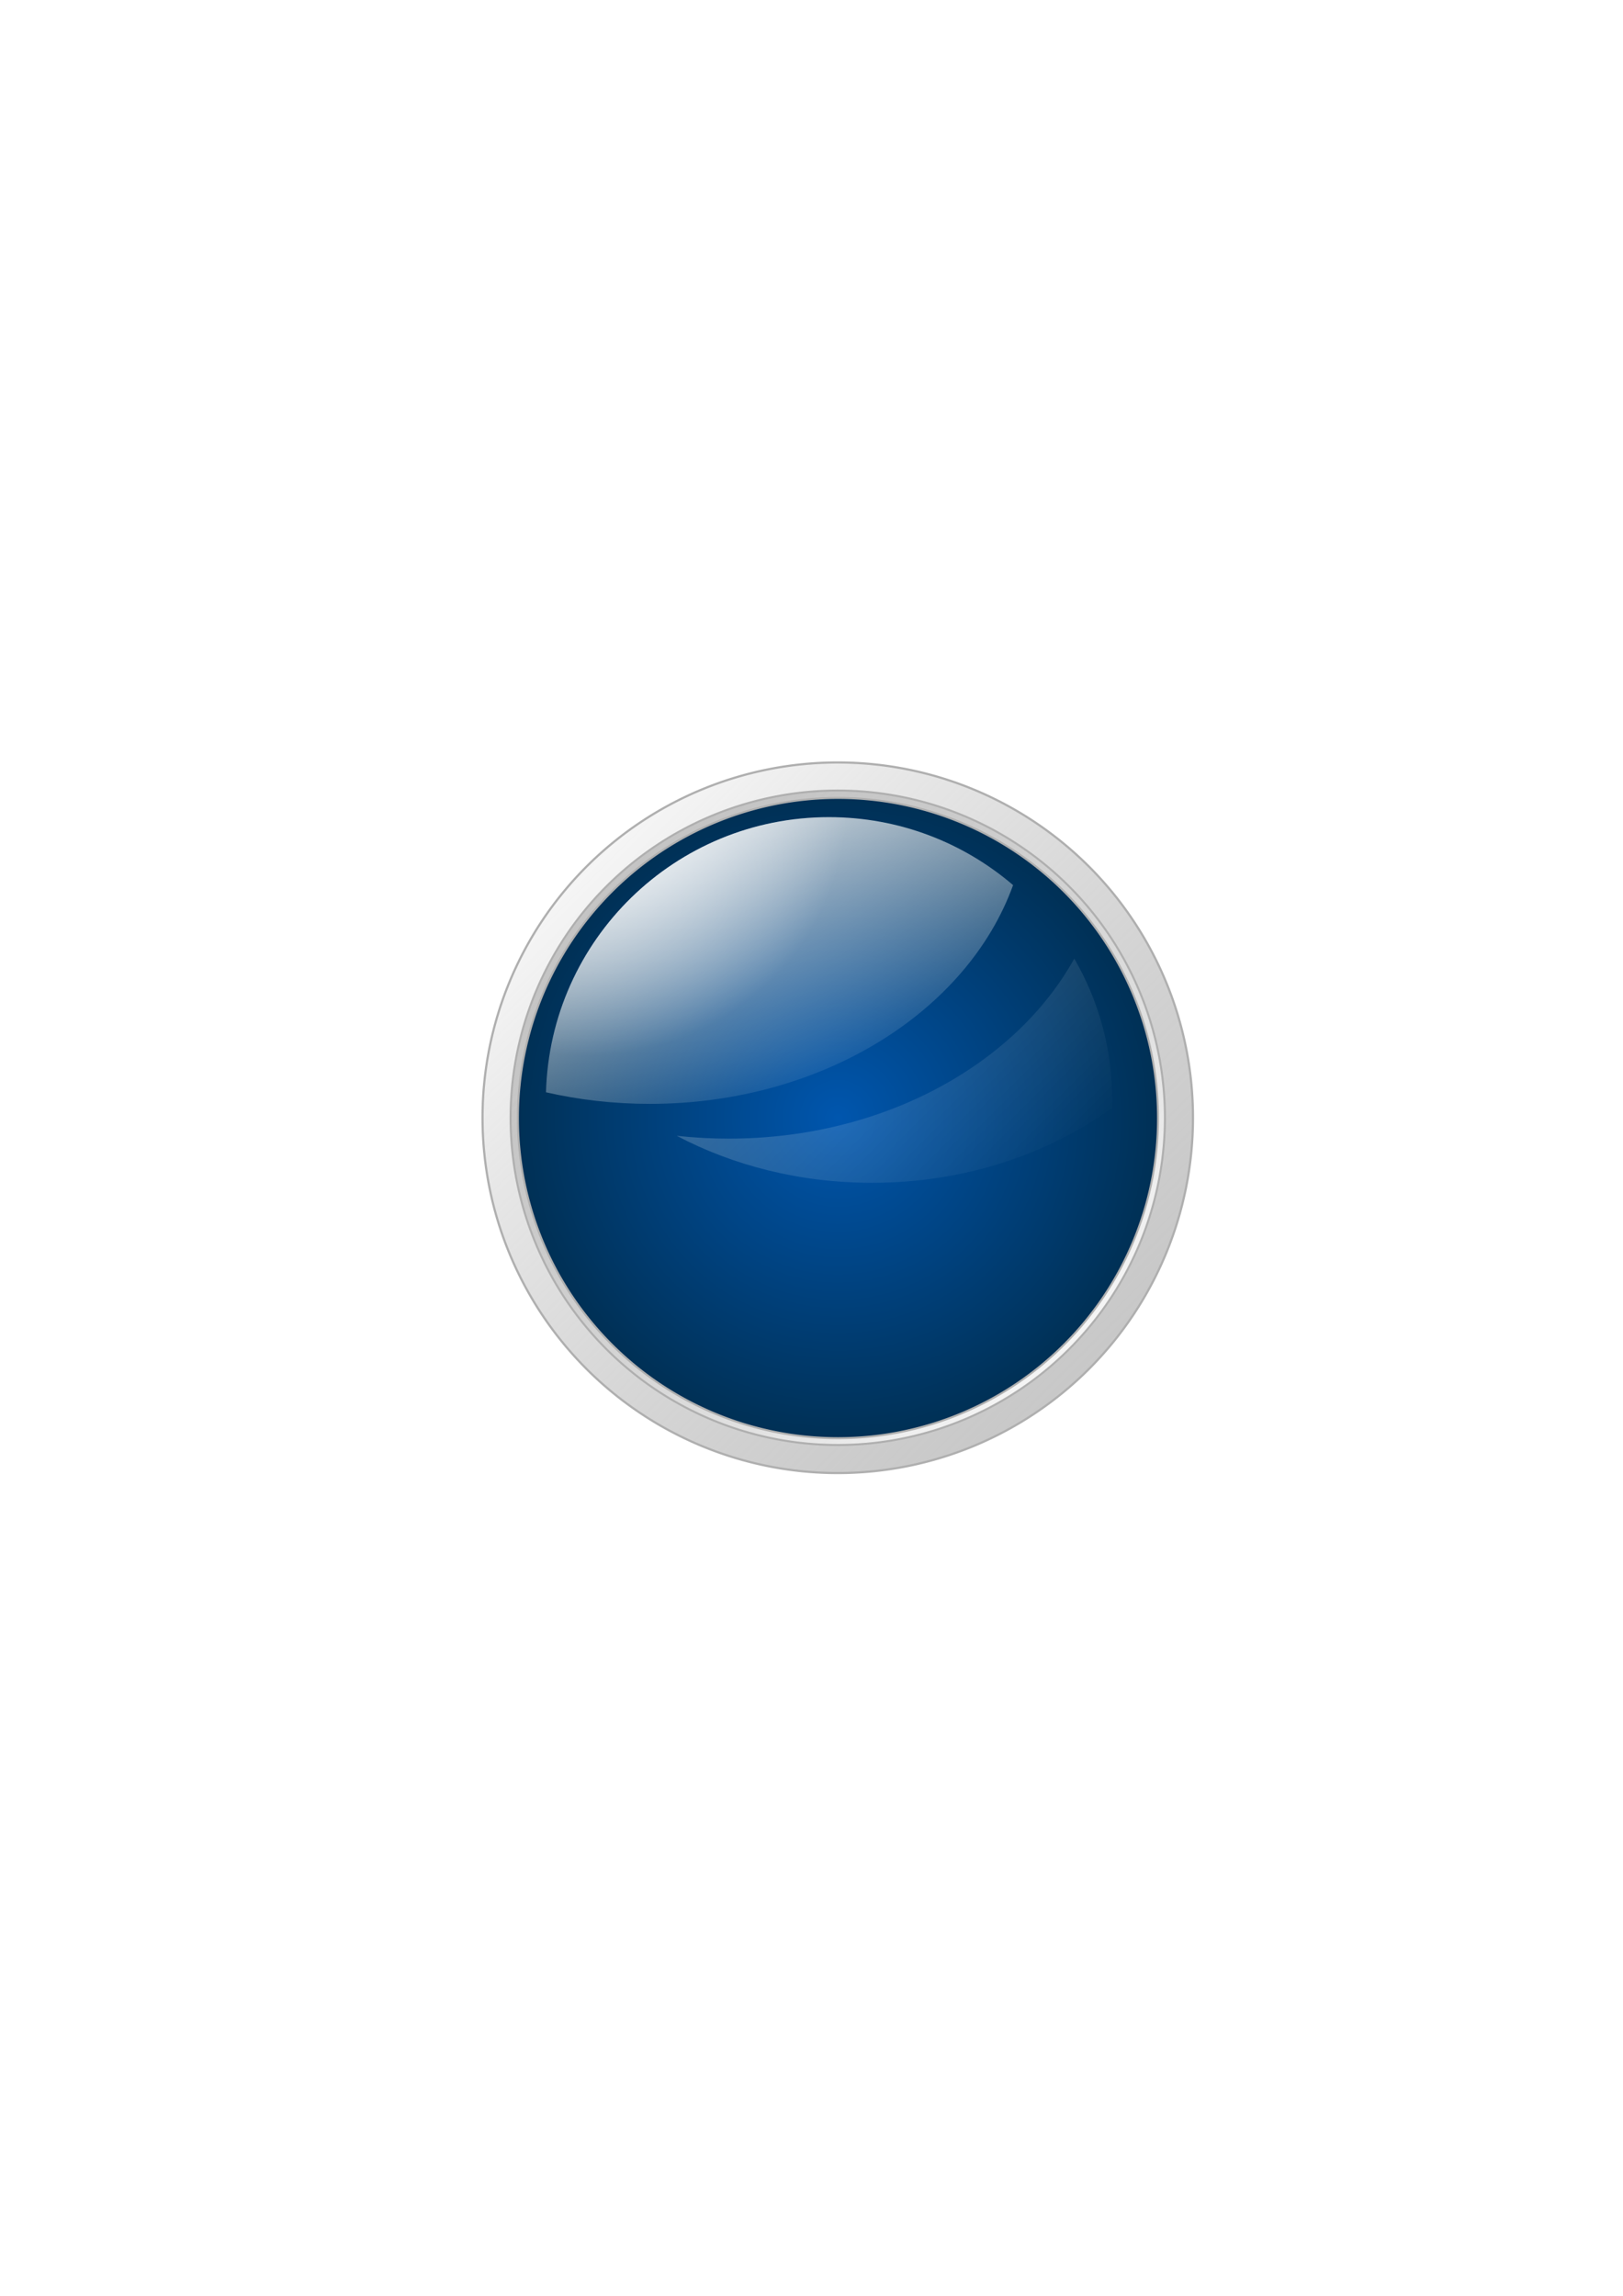<?xml version="1.0" encoding="UTF-8" standalone="no"?>
<!-- Created with Inkscape (http://www.inkscape.org/) -->

<svg
   xmlns:dc="http://purl.org/dc/elements/1.1/"
   xmlns:cc="http://creativecommons.org/ns#"
   xmlns:rdf="http://www.w3.org/1999/02/22-rdf-syntax-ns#"
   xmlns:svg="http://www.w3.org/2000/svg"
   xmlns="http://www.w3.org/2000/svg"
   xmlns:xlink="http://www.w3.org/1999/xlink"
   xmlns:sodipodi="http://sodipodi.sourceforge.net/DTD/sodipodi-0.dtd"
   xmlns:inkscape="http://www.inkscape.org/namespaces/inkscape"
   width="744.094"
   height="1052.362"
   id="svg2"
   version="1.1"
   inkscape:version="0.48.3.1 r9886"
   sodipodi:docname="icon template 04.svg">
  <defs
     id="defs4">
    <linearGradient
       id="linearGradient4556">
      <stop
         style="stop-color:#ffffff;stop-opacity:0.919;"
         offset="0"
         id="stop4558" />
      <stop
         style="stop-color:#ffffff;stop-opacity:0"
         offset="1"
         id="stop4560" />
    </linearGradient>
    <linearGradient
       id="linearGradient4512">
      <stop
         id="stop4514"
         offset="0"
         style="stop-color:#ffffff;stop-opacity:0.919;" />
      <stop
         id="stop4516"
         offset="1"
         style="stop-color:#ffffff;stop-opacity:0;" />
    </linearGradient>
    <linearGradient
       id="linearGradient3831">
      <stop
         id="stop3833"
         offset="0"
         style="stop-color:#0056ae;stop-opacity:1;" />
      <stop
         id="stop3835"
         offset="1"
         style="stop-color:#003055;stop-opacity:1;" />
    </linearGradient>
    <linearGradient
       id="linearGradient3773">
      <stop
         id="stop3775"
         offset="0"
         style="stop-color:#f5f5f5;stop-opacity:1;" />
      <stop
         id="stop3777"
         offset="1"
         style="stop-color:#afafaf;stop-opacity:1;" />
    </linearGradient>
    <linearGradient
       id="linearGradient3767">
      <stop
         id="stop3769"
         offset="0"
         style="stop-color:#f5f5f5;stop-opacity:1;" />
      <stop
         id="stop3771"
         offset="1"
         style="stop-color:#f8f8f8;stop-opacity:1" />
    </linearGradient>
    <linearGradient
       id="linearGradient3755">
      <stop
         style="stop-color:#f5f5f5;stop-opacity:1;"
         offset="0"
         id="stop3757" />
      <stop
         style="stop-color:#afafaf;stop-opacity:0.686;"
         offset="1"
         id="stop3759" />
    </linearGradient>
    <linearGradient
       inkscape:collect="always"
       xlink:href="#linearGradient3755"
       id="linearGradient3761"
       x1="268.027"
       y1="397.612"
       x2="498.504"
       y2="628.09"
       gradientUnits="userSpaceOnUse" />
    <linearGradient
       inkscape:collect="always"
       xlink:href="#linearGradient3755"
       id="linearGradient3781"
       gradientUnits="userSpaceOnUse"
       x1="268.027"
       y1="397.612"
       x2="498.504"
       y2="628.09" />
    <radialGradient
       inkscape:collect="always"
       xlink:href="#linearGradient3831"
       id="radialGradient3829"
       cx="384.082"
       cy="512.362"
       fx="384.082"
       fy="512.362"
       r="163.357"
       gradientUnits="userSpaceOnUse" />
    <linearGradient
       inkscape:collect="always"
       xlink:href="#linearGradient4512"
       id="linearGradient4002"
       gradientUnits="userSpaceOnUse"
       x1="254.545"
       y1="384.13"
       x2="471.35"
       y2="600.935"
       gradientTransform="matrix(0.797,0,0,0.797,69.916,95.932)" />
    <linearGradient
       inkscape:collect="always"
       xlink:href="#linearGradient4512"
       id="linearGradient4524"
       gradientUnits="userSpaceOnUse"
       x1="254.545"
       y1="384.13"
       x2="471.35"
       y2="600.935"
       gradientTransform="matrix(0.797,0,0,0.797,69.916,95.932)" />
    <linearGradient
       inkscape:collect="always"
       xlink:href="#linearGradient4512"
       id="linearGradient4532"
       gradientUnits="userSpaceOnUse"
       gradientTransform="matrix(0.797,0,0,0.797,69.916,95.932)"
       x1="254.545"
       y1="384.13"
       x2="471.35"
       y2="600.935" />
    <linearGradient
       inkscape:collect="always"
       xlink:href="#linearGradient4512"
       id="linearGradient4539"
       gradientUnits="userSpaceOnUse"
       x1="254.545"
       y1="384.13"
       x2="471.35"
       y2="600.935"
       gradientTransform="matrix(0.797,0,0,0.797,69.916,95.932)" />
    <linearGradient
       inkscape:collect="always"
       xlink:href="#linearGradient4512"
       id="linearGradient4544"
       gradientUnits="userSpaceOnUse"
       gradientTransform="matrix(0.797,0,0,0.797,73.916,95.932)"
       x1="254.545"
       y1="384.13"
       x2="471.35"
       y2="600.935" />
    <linearGradient
       inkscape:collect="always"
       xlink:href="#linearGradient4512"
       id="linearGradient4550"
       gradientUnits="userSpaceOnUse"
       gradientTransform="matrix(0.797,0,0,0.797,73.916,95.932)"
       x1="280.498"
       y1="373.316"
       x2="342.971"
       y2="530.951" />
    <filter
       inkscape:collect="always"
       id="filter4574"
       x="-0.086"
       width="1.172"
       y="-0.141"
       height="1.281">
      <feGaussianBlur
         inkscape:collect="always"
         stdDeviation="7.695"
         id="feGaussianBlur4576" />
    </filter>
    <radialGradient
       inkscape:collect="always"
       xlink:href="#linearGradient4556"
       id="radialGradient4578"
       cx="261.483"
       cy="335.917"
       fx="261.483"
       fy="335.917"
       r="125.547"
       gradientTransform="matrix(0.943,0.26,-0.252,0.916,104.344,-11.242)"
       gradientUnits="userSpaceOnUse" />
  </defs>
  <sodipodi:namedview
     id="base"
     pagecolor="#ffffff"
     bordercolor="#666666"
     borderopacity="1.0"
     inkscape:pageopacity="0.0"
     inkscape:pageshadow="2"
     inkscape:zoom="2.32"
     inkscape:cx="308.05487"
     inkscape:cy="538.38847"
     inkscape:document-units="px"
     inkscape:current-layer="layer1"
     showgrid="false"
     inkscape:window-width="1431"
     inkscape:window-height="1183"
     inkscape:window-x="185"
     inkscape:window-y="263"
     inkscape:window-maximized="0" />
  <g
     inkscape:label="Layer 1"
     inkscape:groupmode="layer"
     id="layer1">
    <path
       sodipodi:type="arc"
       style="color:#000000;fill:url(#linearGradient3761);fill-opacity:1;fill-rule:nonzero;stroke:#afafaf;stroke-width:1;stroke-linecap:butt;stroke-linejoin:miter;stroke-miterlimit:1;stroke-opacity:1;stroke-dasharray:none;stroke-dashoffset:0;marker:none;visibility:visible;display:inline;overflow:visible;enable-background:accumulate"
       id="path2985"
       sodipodi:cx="384.08163"
       sodipodi:cy="512.36218"
       sodipodi:rx="162.85715"
       sodipodi:ry="162.85715"
       d="m 546.939,512.362 a 162.857,162.857 0 1 1 -325.714,0 162.857,162.857 0 1 1 325.714,0 z" />
    <path
       d="m 546.939,512.362 a 162.857,162.857 0 1 1 -325.714,0 162.857,162.857 0 1 1 325.714,0 z"
       sodipodi:ry="162.85715"
       sodipodi:rx="162.85715"
       sodipodi:cy="512.36218"
       sodipodi:cx="384.08163"
       id="path3779"
       style="color:#000000;fill:url(#linearGradient3781);fill-opacity:1;fill-rule:nonzero;stroke:#afafaf;stroke-width:1;stroke-linecap:butt;stroke-linejoin:miter;stroke-miterlimit:1;stroke-opacity:1;stroke-dasharray:none;stroke-dashoffset:0;marker:none;visibility:visible;display:inline;overflow:visible;enable-background:accumulate"
       sodipodi:type="arc"
       transform="matrix(-0.921,0,0,-0.921,737.825,984.254)" />
    <path
       transform="matrix(-0.901,0,0,-0.901,730.241,974.136)"
       sodipodi:type="arc"
       style="color:#000000;fill:url(#radialGradient3829);fill-opacity:1.0;fill-rule:nonzero;stroke:#afafaf;stroke-width:1;stroke-linecap:butt;stroke-linejoin:miter;stroke-miterlimit:1;stroke-opacity:1;stroke-dasharray:none;stroke-dashoffset:0;marker:none;visibility:visible;display:inline;overflow:visible;enable-background:accumulate"
       id="path3800"
       sodipodi:cx="384.08163"
       sodipodi:cy="512.36218"
       sodipodi:rx="162.85715"
       sodipodi:ry="162.85715"
       d="m 546.939,512.362 a 162.857,162.857 0 1 1 -325.714,0 162.857,162.857 0 1 1 325.714,0 z" />
    <path
       style="opacity:0.852;color:#000000;fill:url(#linearGradient4550);fill-opacity:1;fill-rule:nonzero;stroke:none;stroke-width:1;marker:none;visibility:visible;display:inline;overflow:visible;enable-background:accumulate"
       d="m 380.094,374.562 c -70.467,0 -127.824,56.132 -129.781,126.125 15.123,3.454 31.089,5.312 47.594,5.312 78.988,0 145.639,-42.352 166.562,-100.281 -22.692,-19.421 -52.165,-31.156 -84.375,-31.156 z"
       id="path3998"
       inkscape:connector-curvature="0" />
    <path
       style="opacity:0.387;color:#000000;fill:url(#linearGradient4544);fill-opacity:1;fill-rule:nonzero;stroke:none;stroke-width:1;marker:none;visibility:visible;display:inline;overflow:visible;enable-background:accumulate"
       d="m 492.531,439.406 c -27.007,48.625 -87.77,82.531 -158.438,82.531 -8.087,0 -16.05,-0.454 -23.844,-1.312 25.878,13.651 56.582,21.562 89.5,21.562 42.201,0 80.729,-13.002 110.156,-34.438 0.029,-1.124 0.031,-2.244 0.031,-3.375 0,-23.673 -6.338,-45.859 -17.406,-64.969 z"
       id="path4535"
       inkscape:connector-curvature="0" />
    <path
       id="path4552"
       d="m 380.094,374.562 c -70.467,0 -127.824,56.132 -129.781,126.125 15.123,3.454 31.089,5.312 47.594,5.312 78.988,0 145.639,-42.352 166.562,-100.281 -22.692,-19.421 -52.165,-31.156 -84.375,-31.156 z"
       style="color:#000000;fill:url(#radialGradient4578);fill-opacity:1;fill-rule:nonzero;stroke:none;stroke-width:1;marker:none;visibility:visible;display:inline;overflow:visible;filter:url(#filter4574);enable-background:accumulate"
       inkscape:connector-curvature="0" />
  </g>
</svg>
